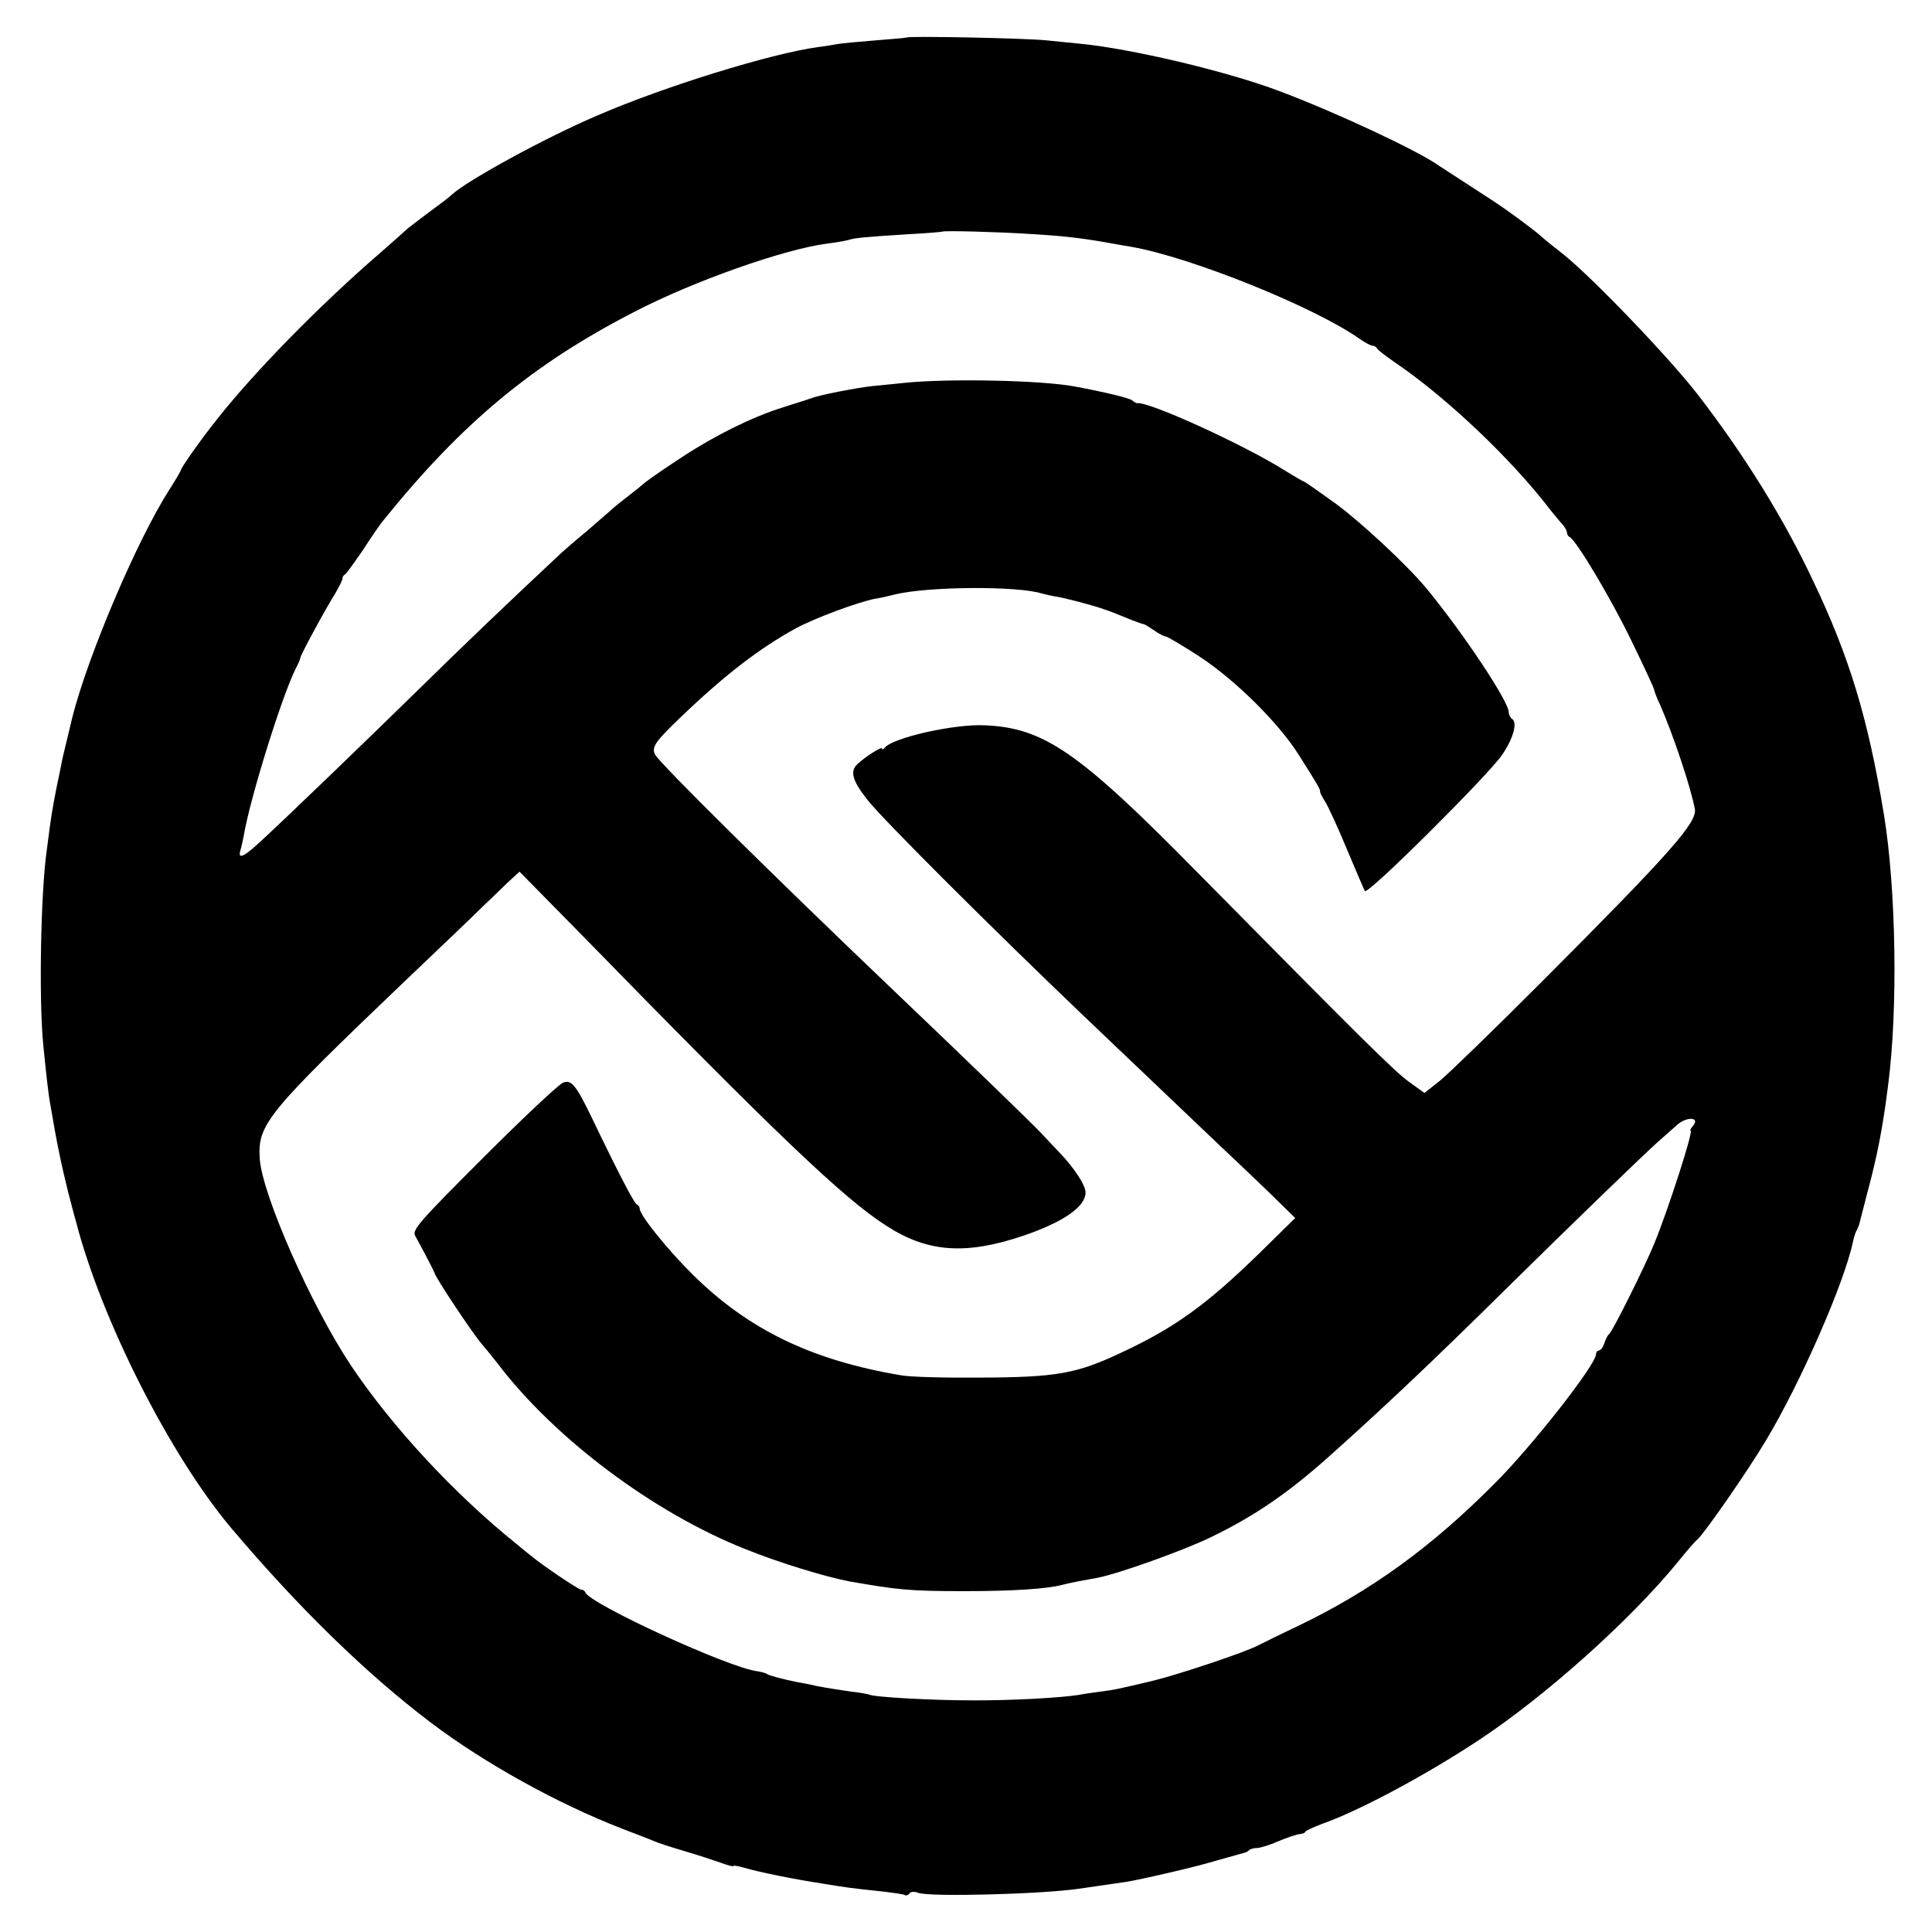 <?xml version="1.0" standalone="no"?>
<!DOCTYPE svg PUBLIC "-//W3C//DTD SVG 20010904//EN"
 "http://www.w3.org/TR/2001/REC-SVG-20010904/DTD/svg10.dtd">
<svg version="1.0" xmlns="http://www.w3.org/2000/svg"
 width="598pt" height="598pt" viewBox="0 0 598 598"
 preserveAspectRatio="xMidYMid meet">
<g transform="translate(0,598) scale(0.1,-0.1)"
fill="#000000" stroke="none">
<path d="M2807 5864 c-1 -1 -45 -5 -97 -9 -52 -4 -104 -9 -115 -11 -11 -2 -40
-7 -65 -10 -144 -20 -472 -121 -680 -211 -162 -69 -405 -202 -452 -246 -7 -7
-40 -32 -73 -56 -33 -25 -62 -47 -65 -50 -3 -3 -39 -35 -80 -71 -188 -162
-393 -371 -510 -520 -45 -56 -110 -148 -110 -155 0 -2 -16 -30 -36 -61 -100
-156 -252 -514 -300 -704 -16 -66 -26 -108 -30 -125 -2 -11 -6 -31 -9 -45 -15
-70 -24 -119 -31 -171 -3 -24 -7 -55 -9 -69 -19 -130 -25 -465 -11 -605 9 -91
16 -154 22 -185 19 -114 34 -186 55 -270 11 -41 21 -82 24 -90 78 -304 292
-726 481 -950 208 -246 418 -451 619 -603 164 -124 389 -249 590 -327 44 -17
89 -34 100 -39 11 -5 54 -19 95 -31 41 -12 92 -29 112 -36 21 -8 38 -12 38
-10 0 3 15 0 33 -5 43 -13 156 -36 242 -49 72 -12 86 -14 190 -25 32 -4 63 -8
66 -11 4 -2 10 0 14 5 3 6 15 7 28 2 37 -13 382 -4 497 13 26 4 110 16 145 21
44 7 215 46 280 66 39 11 75 21 82 23 7 1 16 5 19 9 4 4 15 7 25 7 9 0 39 9
66 21 26 11 56 21 66 22 9 1 17 4 17 7 0 3 24 14 53 25 114 40 325 153 489
262 206 137 462 367 607 543 29 36 58 70 65 75 21 18 153 208 210 303 108 179
245 491 272 621 3 14 8 29 12 35 3 6 7 16 8 21 1 6 12 46 23 90 31 114 49 206
65 335 31 235 25 609 -13 840 -49 296 -106 485 -218 720 -92 196 -216 395
-359 580 -91 117 -329 365 -419 436 -27 21 -52 41 -55 44 -20 20 -120 94 -169
125 -62 40 -148 96 -157 102 -62 45 -318 165 -494 231 -161 61 -460 132 -620
147 -14 1 -59 6 -100 10 -66 7 -427 14 -433 9z m378 -608 c103 -6 156 -12 237
-26 32 -6 68 -12 80 -14 184 -32 569 -187 708 -286 16 -11 33 -20 38 -20 6 0
12 -4 14 -8 2 -5 26 -23 53 -42 159 -107 364 -301 485 -460 14 -17 31 -38 38
-45 6 -8 12 -18 12 -23 0 -6 4 -12 8 -14 20 -8 131 -195 193 -324 38 -78 69
-145 69 -149 0 -3 8 -25 19 -48 41 -94 94 -253 107 -321 7 -42 -72 -132 -476
-537 -146 -146 -287 -283 -313 -304 l-48 -38 -47 34 c-43 30 -144 130 -658
651 -365 371 -473 445 -655 453 -95 5 -289 -39 -311 -70 -4 -5 -8 -6 -8 -2 0
8 -53 -26 -77 -49 -23 -22 -14 -52 33 -111 51 -64 388 -400 674 -673 101 -96
205 -195 231 -220 26 -25 111 -106 189 -180 79 -74 162 -154 186 -178 l43 -42
-112 -110 c-161 -157 -261 -230 -427 -307 -138 -65 -199 -76 -435 -77 -110 -1
-220 2 -245 7 -276 46 -473 141 -645 311 -79 78 -165 185 -165 205 0 5 -4 11
-9 13 -8 3 -60 103 -139 268 -49 101 -63 119 -89 109 -12 -4 -123 -108 -246
-231 -200 -200 -222 -225 -212 -243 32 -58 59 -111 60 -115 2 -13 116 -185
147 -221 13 -15 34 -41 48 -59 175 -231 481 -461 765 -574 106 -43 251 -87
325 -101 149 -26 186 -30 355 -30 150 0 258 7 305 20 8 2 29 7 45 10 17 3 44
8 60 11 62 11 272 86 355 127 134 65 235 135 356 242 178 159 323 296 560 530
202 199 420 410 465 450 19 17 46 41 61 54 30 26 71 23 48 -4 -7 -8 -10 -15
-7 -15 9 0 -70 -246 -113 -350 -30 -73 -130 -274 -140 -280 -4 -3 -10 -15 -14
-27 -4 -13 -12 -23 -17 -23 -5 0 -9 -6 -9 -12 -1 -33 -199 -286 -316 -402
-195 -196 -383 -332 -609 -440 -55 -26 -109 -53 -119 -58 -41 -22 -245 -90
-326 -110 -110 -26 -117 -28 -165 -34 -22 -3 -51 -7 -65 -10 -56 -9 -213 -18
-335 -17 -119 0 -302 10 -315 18 -3 1 -27 6 -55 9 -27 4 -75 11 -105 17 -30 7
-59 12 -65 13 -39 8 -82 19 -90 24 -5 4 -19 7 -30 9 -85 9 -519 208 -533 244
-2 5 -8 9 -14 9 -8 0 -122 77 -155 105 -7 5 -26 21 -43 35 -193 155 -387 364
-514 554 -123 185 -274 527 -282 639 -7 107 21 141 451 552 104 99 210 200
235 225 26 25 63 60 82 79 l36 33 184 -187 c604 -619 820 -826 953 -910 127
-82 246 -90 425 -29 122 42 190 89 190 133 0 23 -36 77 -80 123 -8 8 -31 33
-51 54 -29 32 -226 222 -469 454 -369 352 -716 695 -732 724 -13 23 1 42 84
121 134 128 240 209 351 270 59 32 194 82 247 92 14 2 41 8 60 13 102 25 379
27 455 3 11 -3 29 -7 40 -9 21 -2 116 -27 150 -39 22 -7 43 -16 90 -35 17 -6
32 -12 35 -12 3 0 17 -9 32 -19 14 -10 31 -19 36 -19 5 0 52 -28 103 -61 112
-73 246 -206 308 -304 61 -96 68 -109 67 -115 -1 -3 7 -17 16 -32 9 -14 40
-81 68 -149 29 -68 53 -126 55 -127 10 -11 380 357 424 421 35 51 49 101 31
112 -5 3 -10 13 -10 20 0 34 -140 244 -255 384 -59 71 -196 199 -279 261 -53
38 -98 70 -101 70 -2 0 -28 15 -57 33 -123 78 -422 215 -458 209 -3 0 -10 4
-16 9 -9 7 -82 25 -179 43 -102 19 -389 25 -525 11 -41 -4 -86 -9 -100 -10
-47 -5 -166 -28 -190 -38 -8 -3 -46 -15 -84 -27 -100 -31 -220 -91 -332 -166
-55 -36 -101 -69 -104 -73 -3 -3 -23 -19 -45 -36 -21 -16 -46 -36 -55 -45 -9
-8 -43 -37 -75 -65 -33 -27 -67 -57 -76 -65 -166 -155 -308 -291 -429 -410
-155 -152 -444 -431 -514 -494 -44 -40 -60 -45 -52 -18 3 9 7 29 10 43 19 116
120 439 162 521 8 15 14 30 14 33 0 7 77 150 107 197 12 21 23 42 23 47 0 5 3
11 8 13 4 2 28 36 55 75 26 40 55 83 65 94 242 300 461 482 774 643 184 96
466 195 598 212 25 3 54 8 65 11 23 7 45 9 185 18 57 3 105 7 106 8 4 4 178
-1 269 -7z"/>
</g>
</svg>
